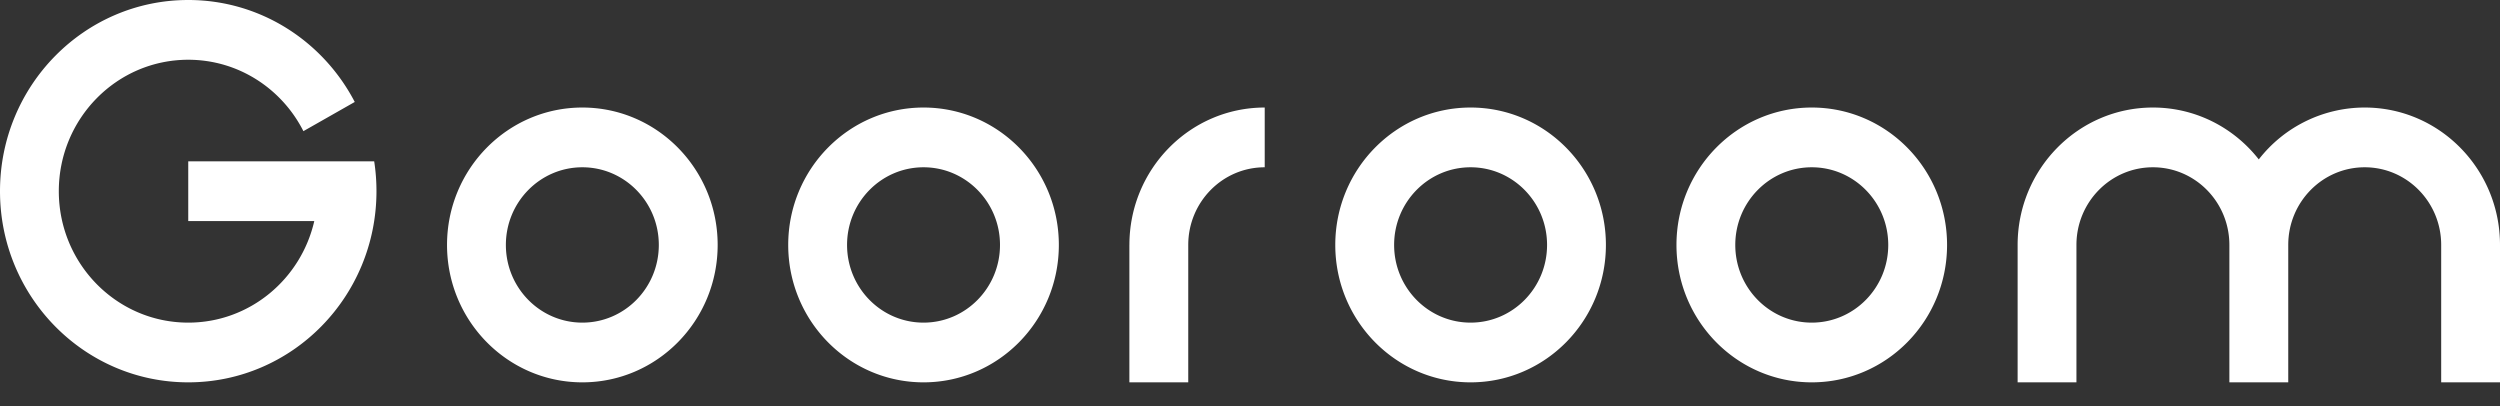 <svg xmlns="http://www.w3.org/2000/svg" width="80" height="13" viewBox="0 0 80 13">
    <rect x="0" y="0" width="80" height="13" fill="#333333" stroke="none"/>
    <g fill="#FFF" fill-rule="evenodd">
        <path d="M10.057 5.162h1.917c.048.311.073.63.073.956 0 3.378-2.697 6.117-6.023 6.117C2.697 12.235 0 9.496 0 6.118 0 2.739 2.697 0 6.024 0c2.311 0 4.318 1.322 5.328 3.263l-1.643.934c-.687-1.357-2.08-2.285-3.685-2.285-2.288 0-4.142 1.883-4.142 4.206 0 2.322 1.854 4.206 4.142 4.206 1.963 0 3.607-1.388 4.033-3.25H6.024V5.162h4.033zM18.635 12.235c-2.39 0-4.33-1.968-4.33-4.397 0-2.428 1.94-4.397 4.33-4.397 2.391 0 4.33 1.969 4.33 4.397 0 2.429-1.939 4.397-4.33 4.397zm0-1.911c1.352 0 2.447-1.113 2.447-2.486 0-1.372-1.095-2.485-2.447-2.485-1.351 0-2.447 1.113-2.447 2.485 0 1.373 1.096 2.486 2.447 2.486zM29.553 12.235c-2.391 0-4.33-1.968-4.33-4.397 0-2.428 1.939-4.397 4.33-4.397s4.33 1.969 4.33 4.397c0 2.429-1.939 4.397-4.33 4.397zm0-1.911C30.904 10.324 32 9.21 32 7.838c0-1.372-1.096-2.485-2.447-2.485-1.352 0-2.447 1.113-2.447 2.485 0 1.373 1.095 2.486 2.447 2.486zM47.059 12.235c-2.391 0-4.33-1.968-4.33-4.397 0-2.428 1.939-4.397 4.33-4.397 2.39 0 4.33 1.969 4.33 4.397 0 2.429-1.94 4.397-4.33 4.397zm0-1.911c1.351 0 2.447-1.113 2.447-2.486 0-1.372-1.096-2.485-2.447-2.485-1.352 0-2.447 1.113-2.447 2.485 0 1.373 1.095 2.486 2.447 2.486zM57.976 12.235c-2.39 0-4.329-1.968-4.329-4.397 0-2.428 1.938-4.397 4.33-4.397 2.39 0 4.329 1.969 4.329 4.397 0 2.429-1.938 4.397-4.33 4.397zm0-1.911c1.352 0 2.448-1.113 2.448-2.486 0-1.372-1.096-2.485-2.448-2.485-1.351 0-2.447 1.113-2.447 2.485 0 1.373 1.096 2.486 2.447 2.486zM80 7.838v4.397h-1.882V7.838c0-1.372-1.096-2.485-2.447-2.485-1.352 0-2.447 1.113-2.447 2.485v4.397H71.34V7.838c0-1.372-1.095-2.485-2.447-2.485-1.351 0-2.447 1.113-2.447 2.485v4.397h-1.882V7.838c0-2.428 1.938-4.397 4.33-4.397 1.371 0 2.594.648 3.387 1.66a4.297 4.297 0 0 1 3.389-1.66C78.06 3.441 80 5.41 80 7.838zM36.141 7.838c0-2.428 1.939-4.397 4.33-4.397v1.912c-1.352 0-2.447 1.113-2.447 2.485v4.397H36.14V7.838zm8.659 0h-1.882H44.8z"/>
    </g>
</svg>
